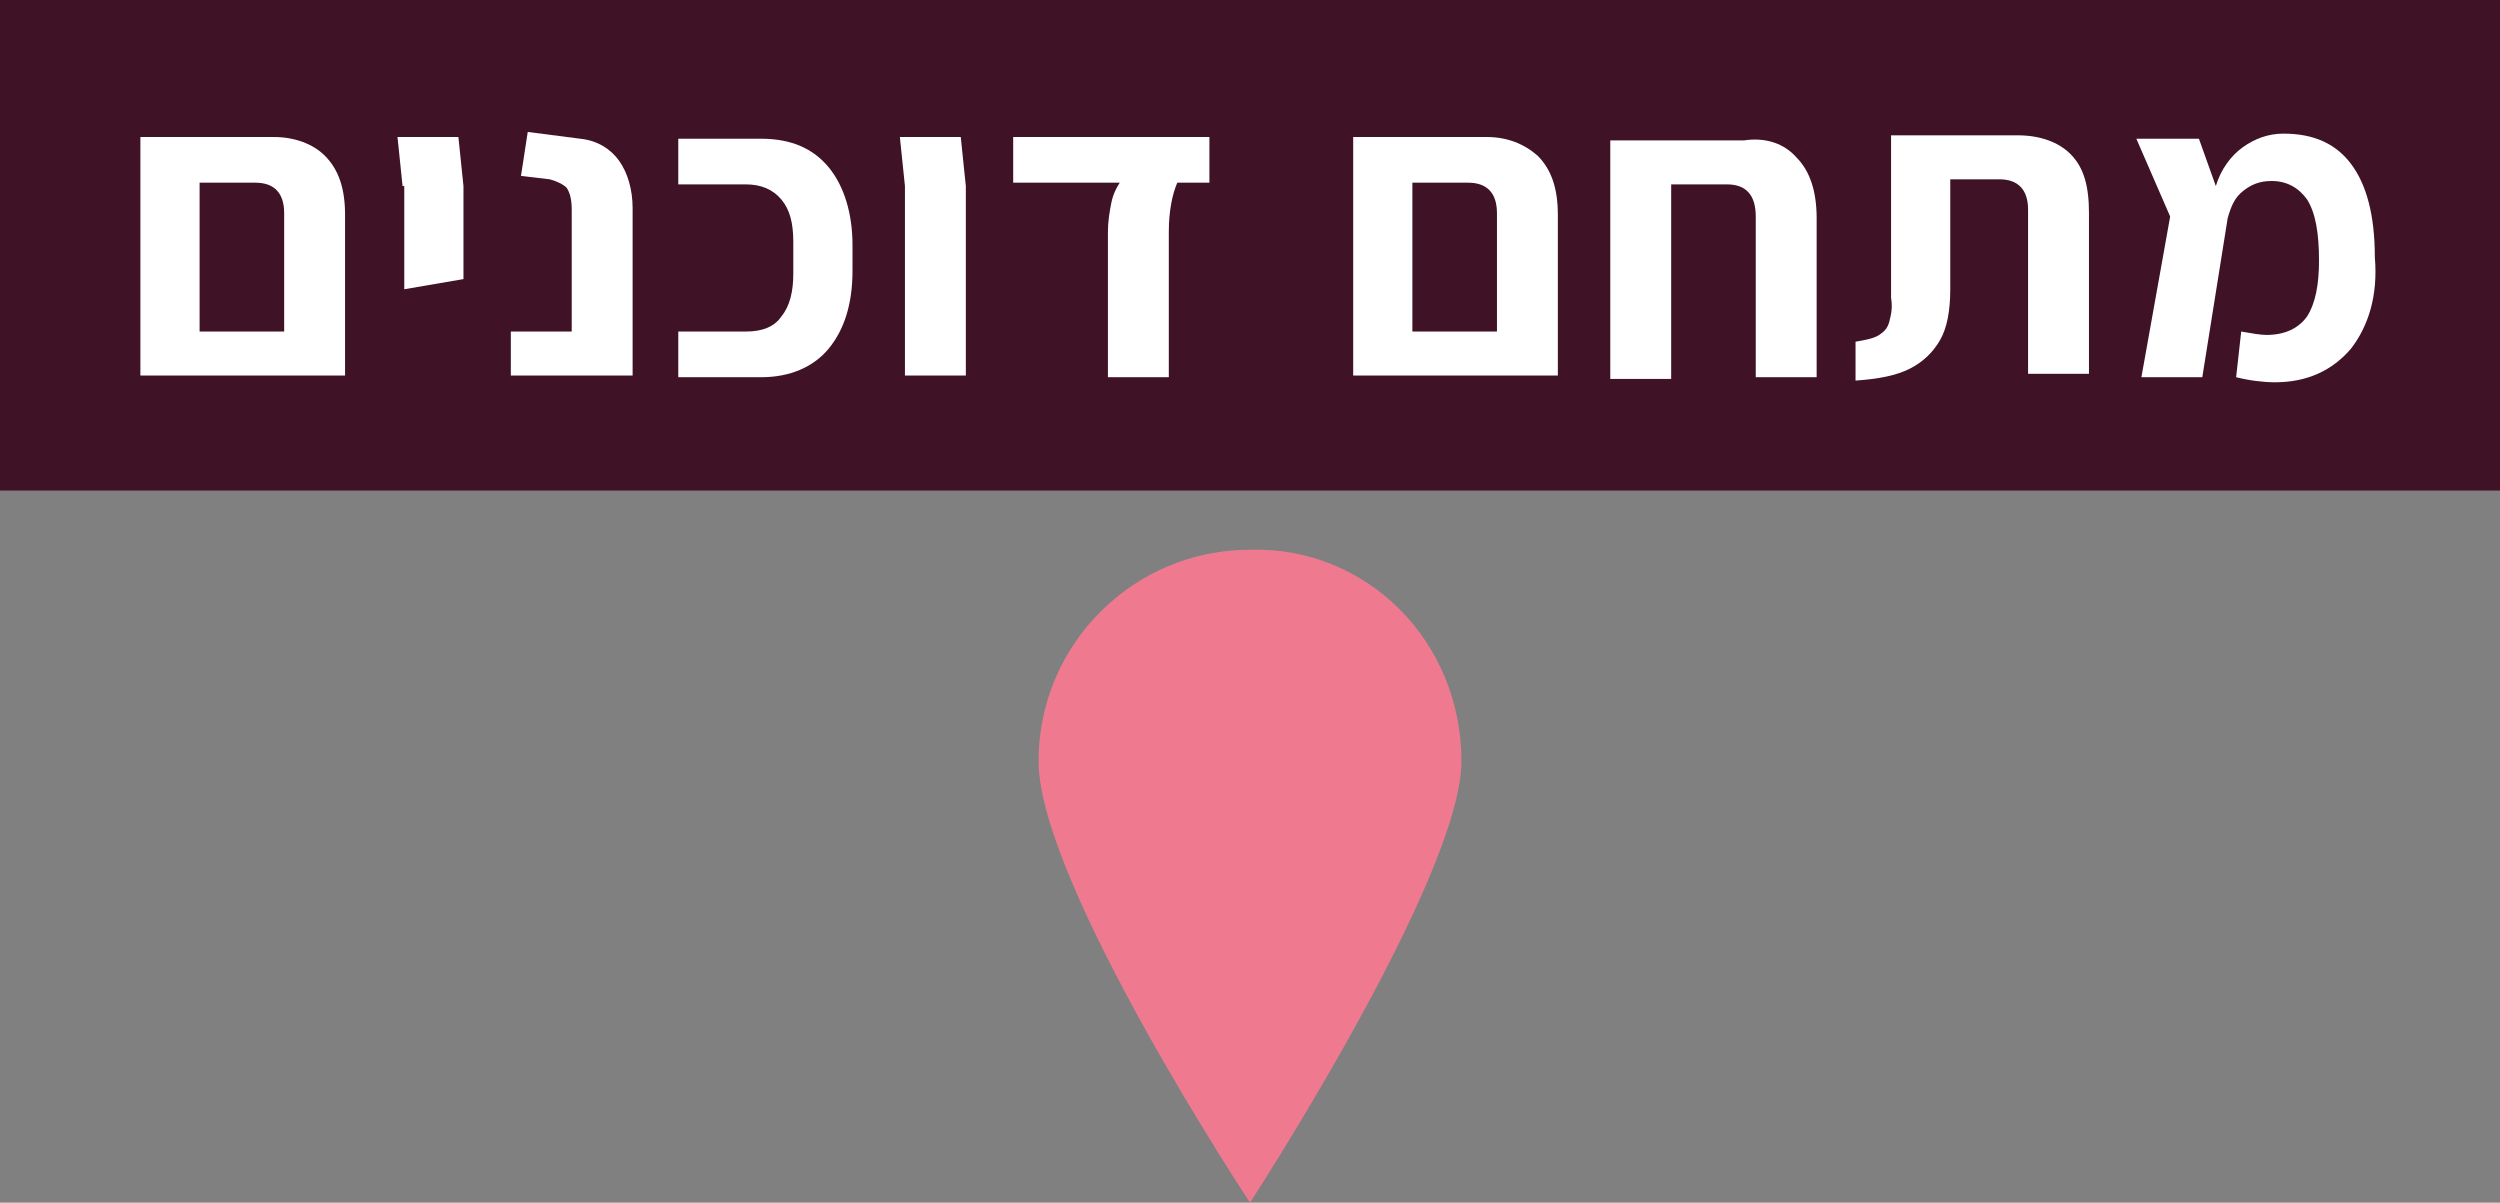<?xml version="1.0" encoding="UTF-8" standalone="no"?>
<svg
   xmlns:dc="http://purl.org/dc/elements/1.1/"
   xmlns:cc="http://creativecommons.org/ns#"
   xmlns:rdf="http://www.w3.org/1999/02/22-rdf-syntax-ns#"
   xmlns:svg="http://www.w3.org/2000/svg"
   xmlns="http://www.w3.org/2000/svg"
   version="1.1"
   id="svg4573"
   viewBox="0 0 147.8 71.1"
   height="20.066mm"
   width="41.712mm">
  <rect x="0" y="0" width="147.8" height="71.1" fill="#808080" stroke="none"/>
  <defs
     id="defs4575" />
  <g
     transform="translate(-283.243,-573.955)"
     id="layer1">
    <g
       id="g4625">
      <path
         id="path307_2_"
         class="st4267"
         d="m 369.643,618.955 c 0,6.9 -12.5,26.1 -12.5,26.1 0,0 -12.5,-18.9 -12.5,-26.1 0,-6.9 5.6,-12.5 12.5,-12.5 6.9,-0.2 12.5,5.4 12.5,12.5"
         style="fill:#ef7a8f" />
      <g
         id="g4611">
        <rect
           style="fill:#401225"
           height="29"
           width="147.8"
           class="st4259"
           y="573.955"
           x="283.243"
           id="rect901_3_" />
        <g
           transform="translate(-677.357,21.955)"
           id="g269">
          <path
             style="fill:#ffffff"
             id="path271"
             d="m 979.8,561.2 c 0.8,0.8 1.2,1.9 1.2,3.5 l 0,9.5 -3.6,0 -7.8,0 -0.7,0 0,-14.1 3.6,0 4.3,0 c 1.2,0 2.3,0.4 3,1.1 z m -2.4,10.4 0,-7 c 0,-1.2 -0.6,-1.8 -1.7,-1.8 l -3.3,0 0,8.8 5,0 z"
             class="st4270" />
          <path
             style="fill:#ffffff"
             id="path273"
             d="m 984.4,563 -0.3,-2.9 3.6,0 0.3,2.9 0,3.9 0,1.6 -3.5,0.6 0,-6.1 z"
             class="st4270" />
          <path
             style="fill:#ffffff"
             id="path275"
             d="m 990.8,571.6 3.6,0 0,-7.2 c 0,-0.6 -0.1,-1 -0.3,-1.3 -0.2,-0.2 -0.6,-0.4 -1,-0.5 l -1.7,-0.2 0.4,-2.6 3.1,0.4 c 1,0.1 1.8,0.6 2.3,1.3 0.5,0.7 0.8,1.7 0.8,2.8 l 0,9.9 -7.2,0 0,-2.6 z"
             class="st4270" />
          <path
             style="fill:#ffffff"
             id="path277"
             d="m 1000.7,571.6 4,0 c 1,0 1.7,-0.3 2.1,-0.9 0.5,-0.6 0.7,-1.5 0.7,-2.5 l 0,-1.9 c 0,-1.1 -0.2,-1.9 -0.7,-2.5 -0.5,-0.6 -1.2,-0.9 -2.1,-0.9 l -4,0 0,-2.7 4.9,0 c 1.8,0 3.1,0.6 4,1.7 0.9,1.1 1.4,2.7 1.4,4.6 l 0,1.5 c 0,2 -0.5,3.5 -1.4,4.6 -0.9,1.1 -2.3,1.7 -4,1.7 l -4.9,0 0,-2.7 z"
             class="st4270" />
          <path
             style="fill:#ffffff"
             id="path279"
             d="m 1014.1,563 -0.3,-2.9 3.6,0 0.3,2.9 0,11.2 -3.6,0 0,-11.2 z"
             class="st4270" />
          <path
             style="fill:#ffffff"
             id="path281"
             d="m 1026.1,565.7 c 0,-0.6 0.1,-1.2 0.2,-1.7 0.1,-0.5 0.3,-0.9 0.5,-1.2 l -6.3,0 0,-2.7 11.6,0 0,2.7 -1.9,0 c -0.3,0.7 -0.5,1.7 -0.5,2.9 l 0,8.6 -3.6,0 0,-8.6 z"
             class="st4270" />
          <path
             style="fill:#ffffff"
             id="path283"
             d="m 1051.5,561.2 c 0.8,0.8 1.2,1.9 1.2,3.5 l 0,9.5 -3.6,0 -7.8,0 -0.7,0 0,-14.1 3.6,0 4.3,0 c 1.2,0 2.2,0.4 3,1.1 z m -2.4,10.4 0,-7 c 0,-1.2 -0.6,-1.8 -1.7,-1.8 l -3.3,0 0,8.8 5,0 z"
             class="st4270" />
          <path
             style="fill:#ffffff"
             id="path285"
             d="m 1066.8,561.3 c 0.8,0.8 1.2,2 1.2,3.6 l 0,9.4 -3.6,0 0,-9.5 c 0,-1.3 -0.6,-1.9 -1.7,-1.9 l -3.3,0 0,11.5 -3.6,0 0,-12.5 0,-1.6 7.9,0 c 1.3,-0.2 2.4,0.2 3.1,1 z"
             class="st4270" />
          <path
             style="fill:#ffffff"
             id="path287"
             d="m 1070.3,572.2 c 0.6,-0.1 1.1,-0.2 1.4,-0.4 0.3,-0.2 0.5,-0.4 0.6,-0.8 0.1,-0.4 0.2,-0.8 0.1,-1.4 l 0,-9.6 7.5,0 c 1.3,0 2.4,0.4 3.1,1.1 0.8,0.8 1.1,1.9 1.1,3.5 l 0,9.5 -3.6,0 0,-9.7 c 0,-1.2 -0.6,-1.8 -1.7,-1.8 l -2.9,0 0,6.5 c 0,1.3 -0.2,2.3 -0.6,3 -0.4,0.7 -1,1.3 -1.8,1.7 -0.8,0.4 -1.8,0.6 -3.2,0.7 l 0,-2.3 z"
             class="st4270" />
          <path
             style="fill:#ffffff"
             id="path289"
             d="m 1099.6,572.6 c -1.1,1.3 -2.6,2 -4.5,2 -0.7,0 -1.5,-0.1 -2.3,-0.3 l 0.3,-2.7 c 0.6,0.1 1.1,0.2 1.5,0.2 1.1,0 1.9,-0.4 2.4,-1.1 0.5,-0.8 0.7,-1.9 0.7,-3.3 0,-1.6 -0.2,-2.8 -0.7,-3.6 -0.5,-0.7 -1.2,-1.1 -2.1,-1.1 -0.7,0 -1.2,0.2 -1.7,0.6 -0.5,0.4 -0.7,0.9 -0.9,1.6 l -1.5,9.4 -3.6,0 1.7,-9.5 -2,-4.6 3.7,0 1,2.8 c 0.3,-1 0.9,-1.8 1.6,-2.3 0.7,-0.5 1.5,-0.8 2.4,-0.8 1.8,0 3.1,0.6 4,1.8 0.9,1.2 1.4,3 1.4,5.5 0.2,2.3 -0.4,4.1 -1.4,5.4 z"
             class="st4270" />
        </g>
      </g>
    </g>
  </g>
</svg>
